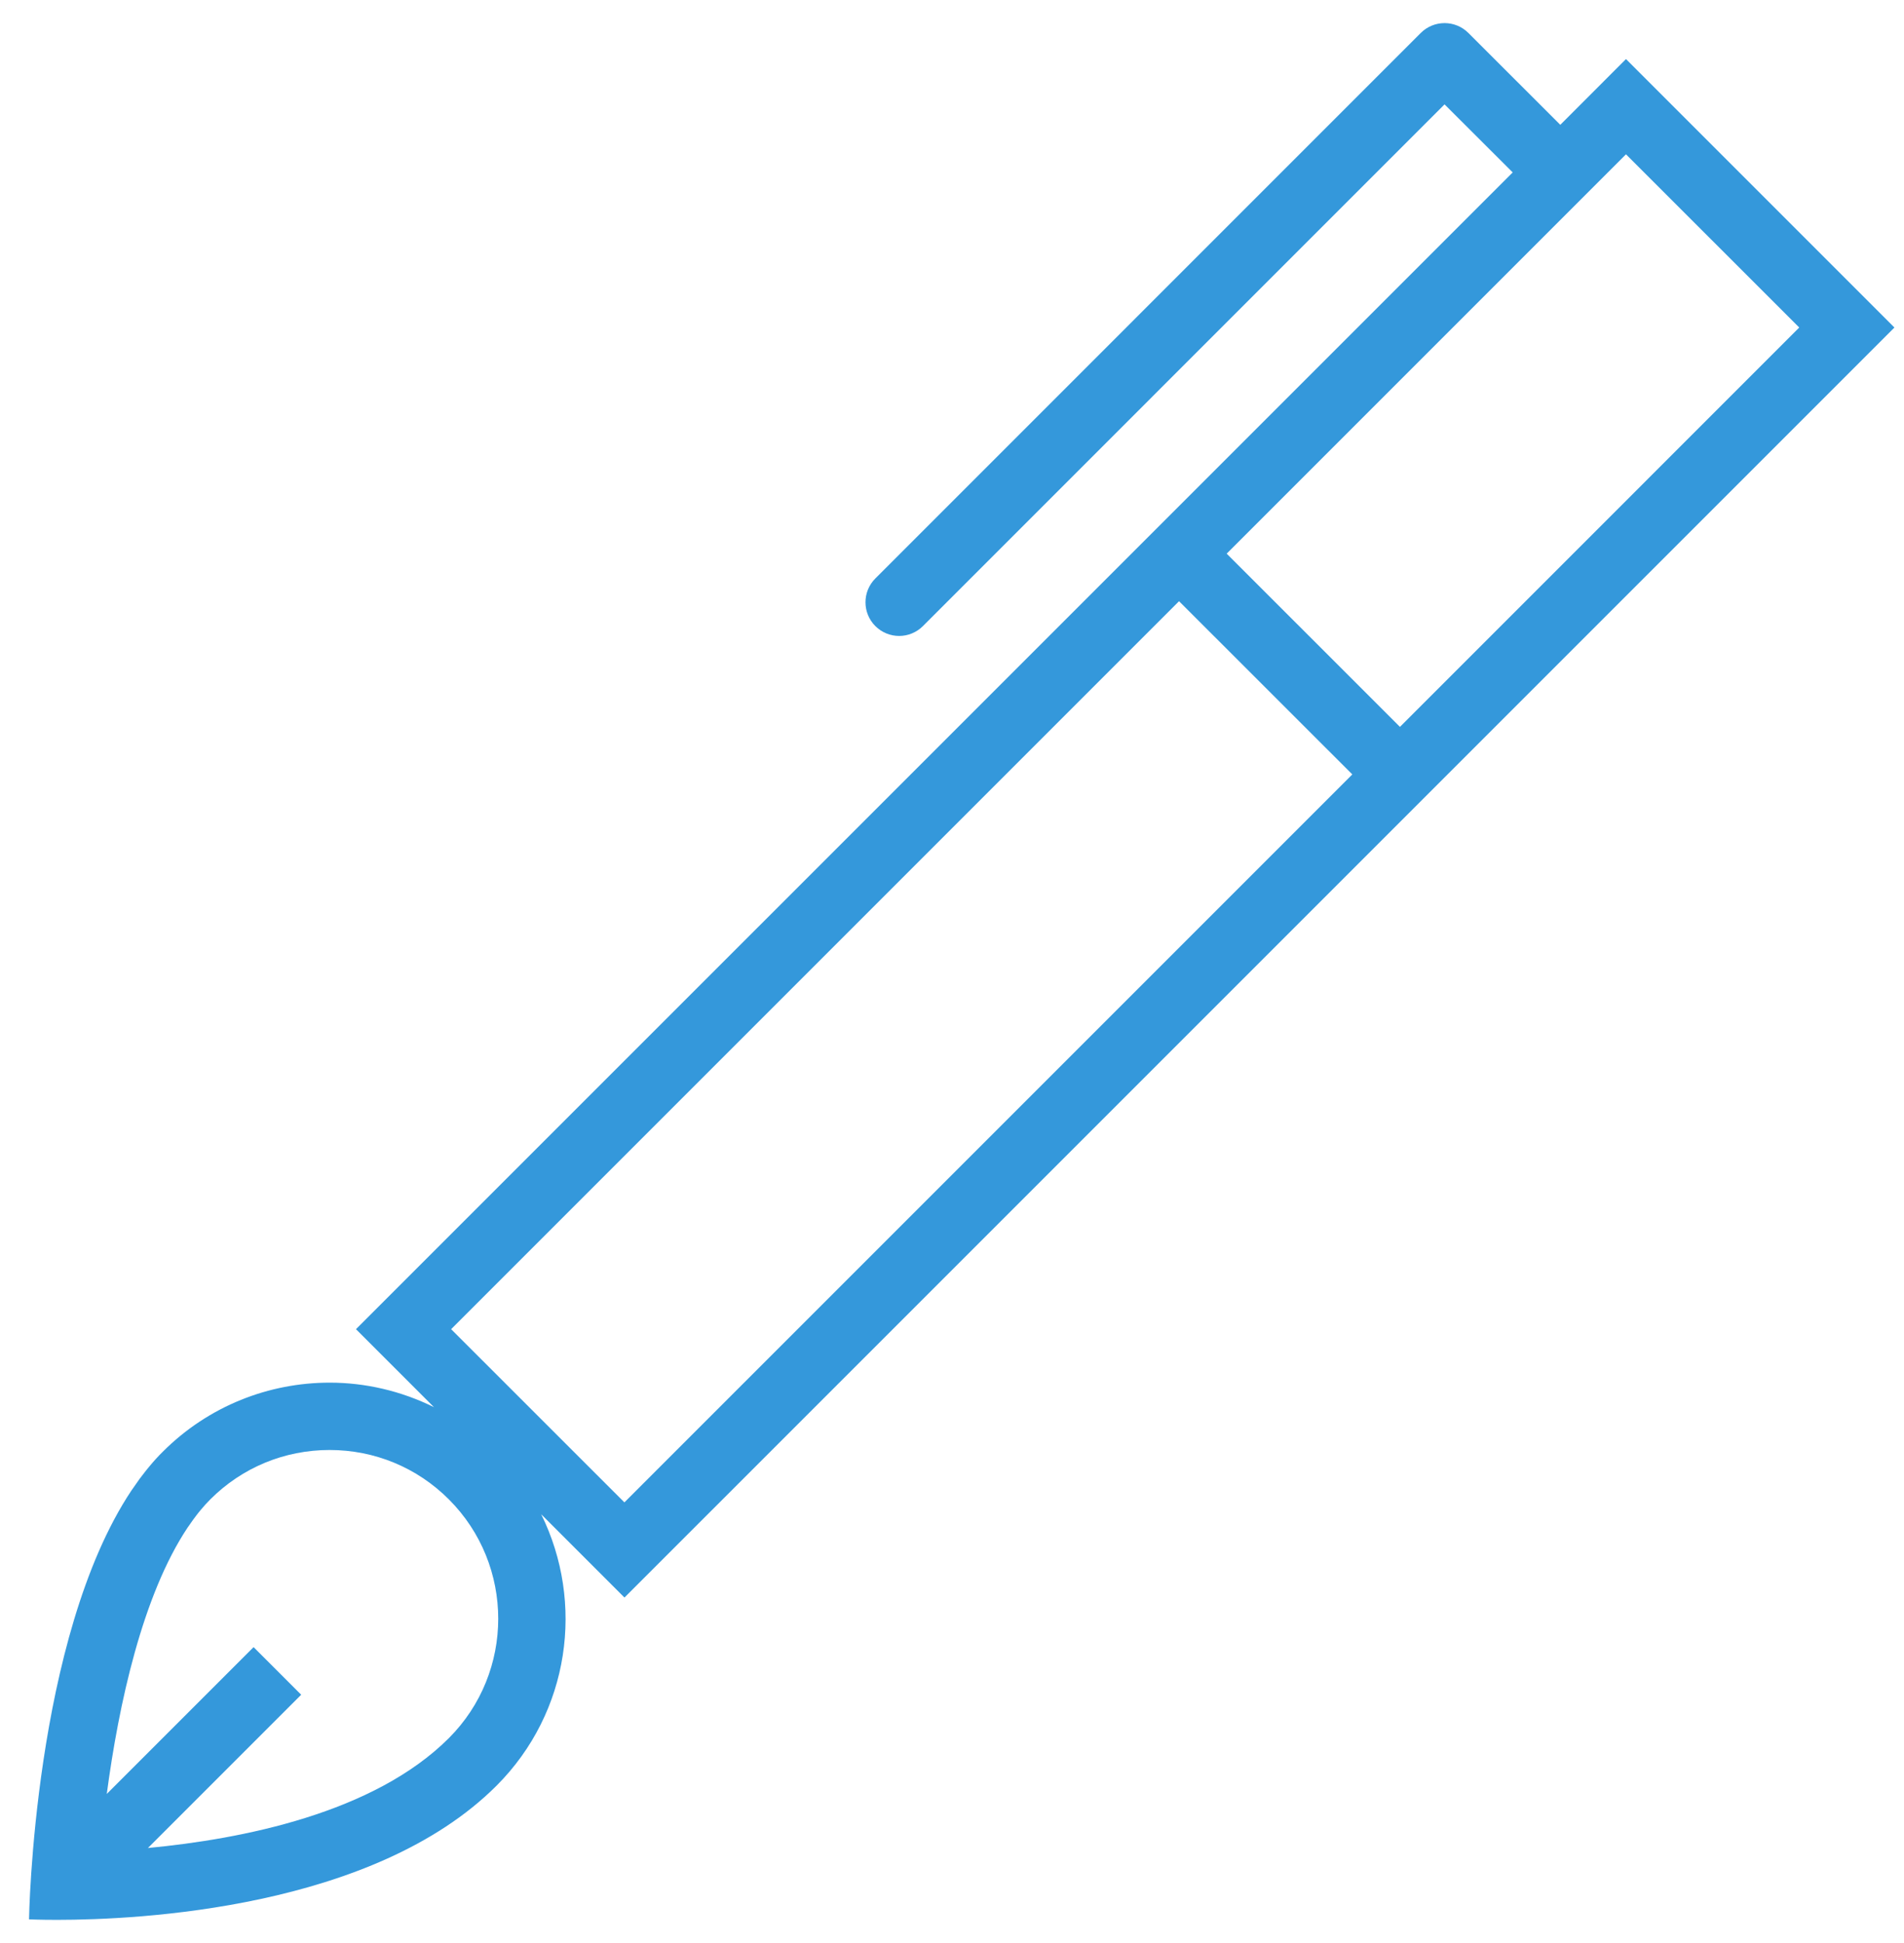 <?xml version="1.0" encoding="UTF-8"?>
<svg width="49px" height="50px" viewBox="0 0 49 50" version="1.1" xmlns="http://www.w3.org/2000/svg" xmlns:xlink="http://www.w3.org/1999/xlink">
    <!-- Generator: Sketch 54.1 (76490) - https://sketchapp.com -->
    <title>pen</title>
    <desc>Created with Sketch.</desc>
    <g id="Page-1" stroke="none" stroke-width="1" fill="none" fill-rule="evenodd">
        <g id="Index" transform="translate(-1165, -4586)">
            <g id="Services" transform="translate(230, 4032)">
                <g id="BRAND-IDENTITY" transform="translate(780.5, 553)">
                    <g id="pen" transform="translate(153.25, 0)">
                        <g id="icomoon-ignore"></g>
                        <path d="M50.003,9.428 L43.095,2.52 L41.405,4.212 L39.039,1.848 C38.701,1.51 38.152,1.51 37.814,1.848 L23.777,15.886 C23.439,16.224 23.439,16.773 23.777,17.111 C23.946,17.28 24.169,17.365 24.39,17.365 C24.611,17.365 24.833,17.28 25.002,17.111 L38.426,3.686 L40.18,5.437 L10.411,35.204 L12.418,37.211 C11.573,36.793 10.653,36.58 9.734,36.58 C8.179,36.58 6.623,37.173 5.437,38.36 C5.315,38.48 5.198,38.61 5.086,38.746 C5.031,38.812 4.977,38.88 4.927,38.946 C4.865,39.023 4.808,39.102 4.753,39.184 C4.711,39.242 4.669,39.301 4.63,39.359 C2.111,43.147 1.997,50.391 1.997,50.391 C1.997,50.391 2.26,50.404 2.719,50.404 C4.8,50.404 10.86,50.12 14.03,46.95 C15.918,45.06 16.299,42.237 15.178,39.967 L17.321,42.11 L50.005,9.427 L50.003,9.428 Z M12.803,45.726 C10.87,47.66 7.477,48.326 5.057,48.555 L9.001,44.611 L7.776,43.386 L3.998,47.164 C4.305,44.853 4.917,42.052 6.077,40.311 L6.126,40.242 L6.168,40.181 C6.206,40.128 6.245,40.071 6.311,39.986 C6.341,39.949 6.368,39.91 6.42,39.85 C6.497,39.759 6.575,39.671 6.661,39.585 C7.481,38.764 8.572,38.313 9.732,38.313 C10.892,38.313 11.983,38.764 12.803,39.585 C14.495,41.278 14.495,44.033 12.803,45.726 L12.803,45.726 Z M47.554,9.428 L37.278,19.705 L32.819,15.247 L43.095,4.971 L47.554,9.428 L47.554,9.428 Z M31.593,16.471 L36.052,20.928 L17.319,39.661 L12.86,35.204 L31.593,16.471 L31.593,16.471 Z" id="Shape" fill="#3498DB"></path>
                    </g>
                </g>
            </g>
        </g>
    </g>
</svg>
